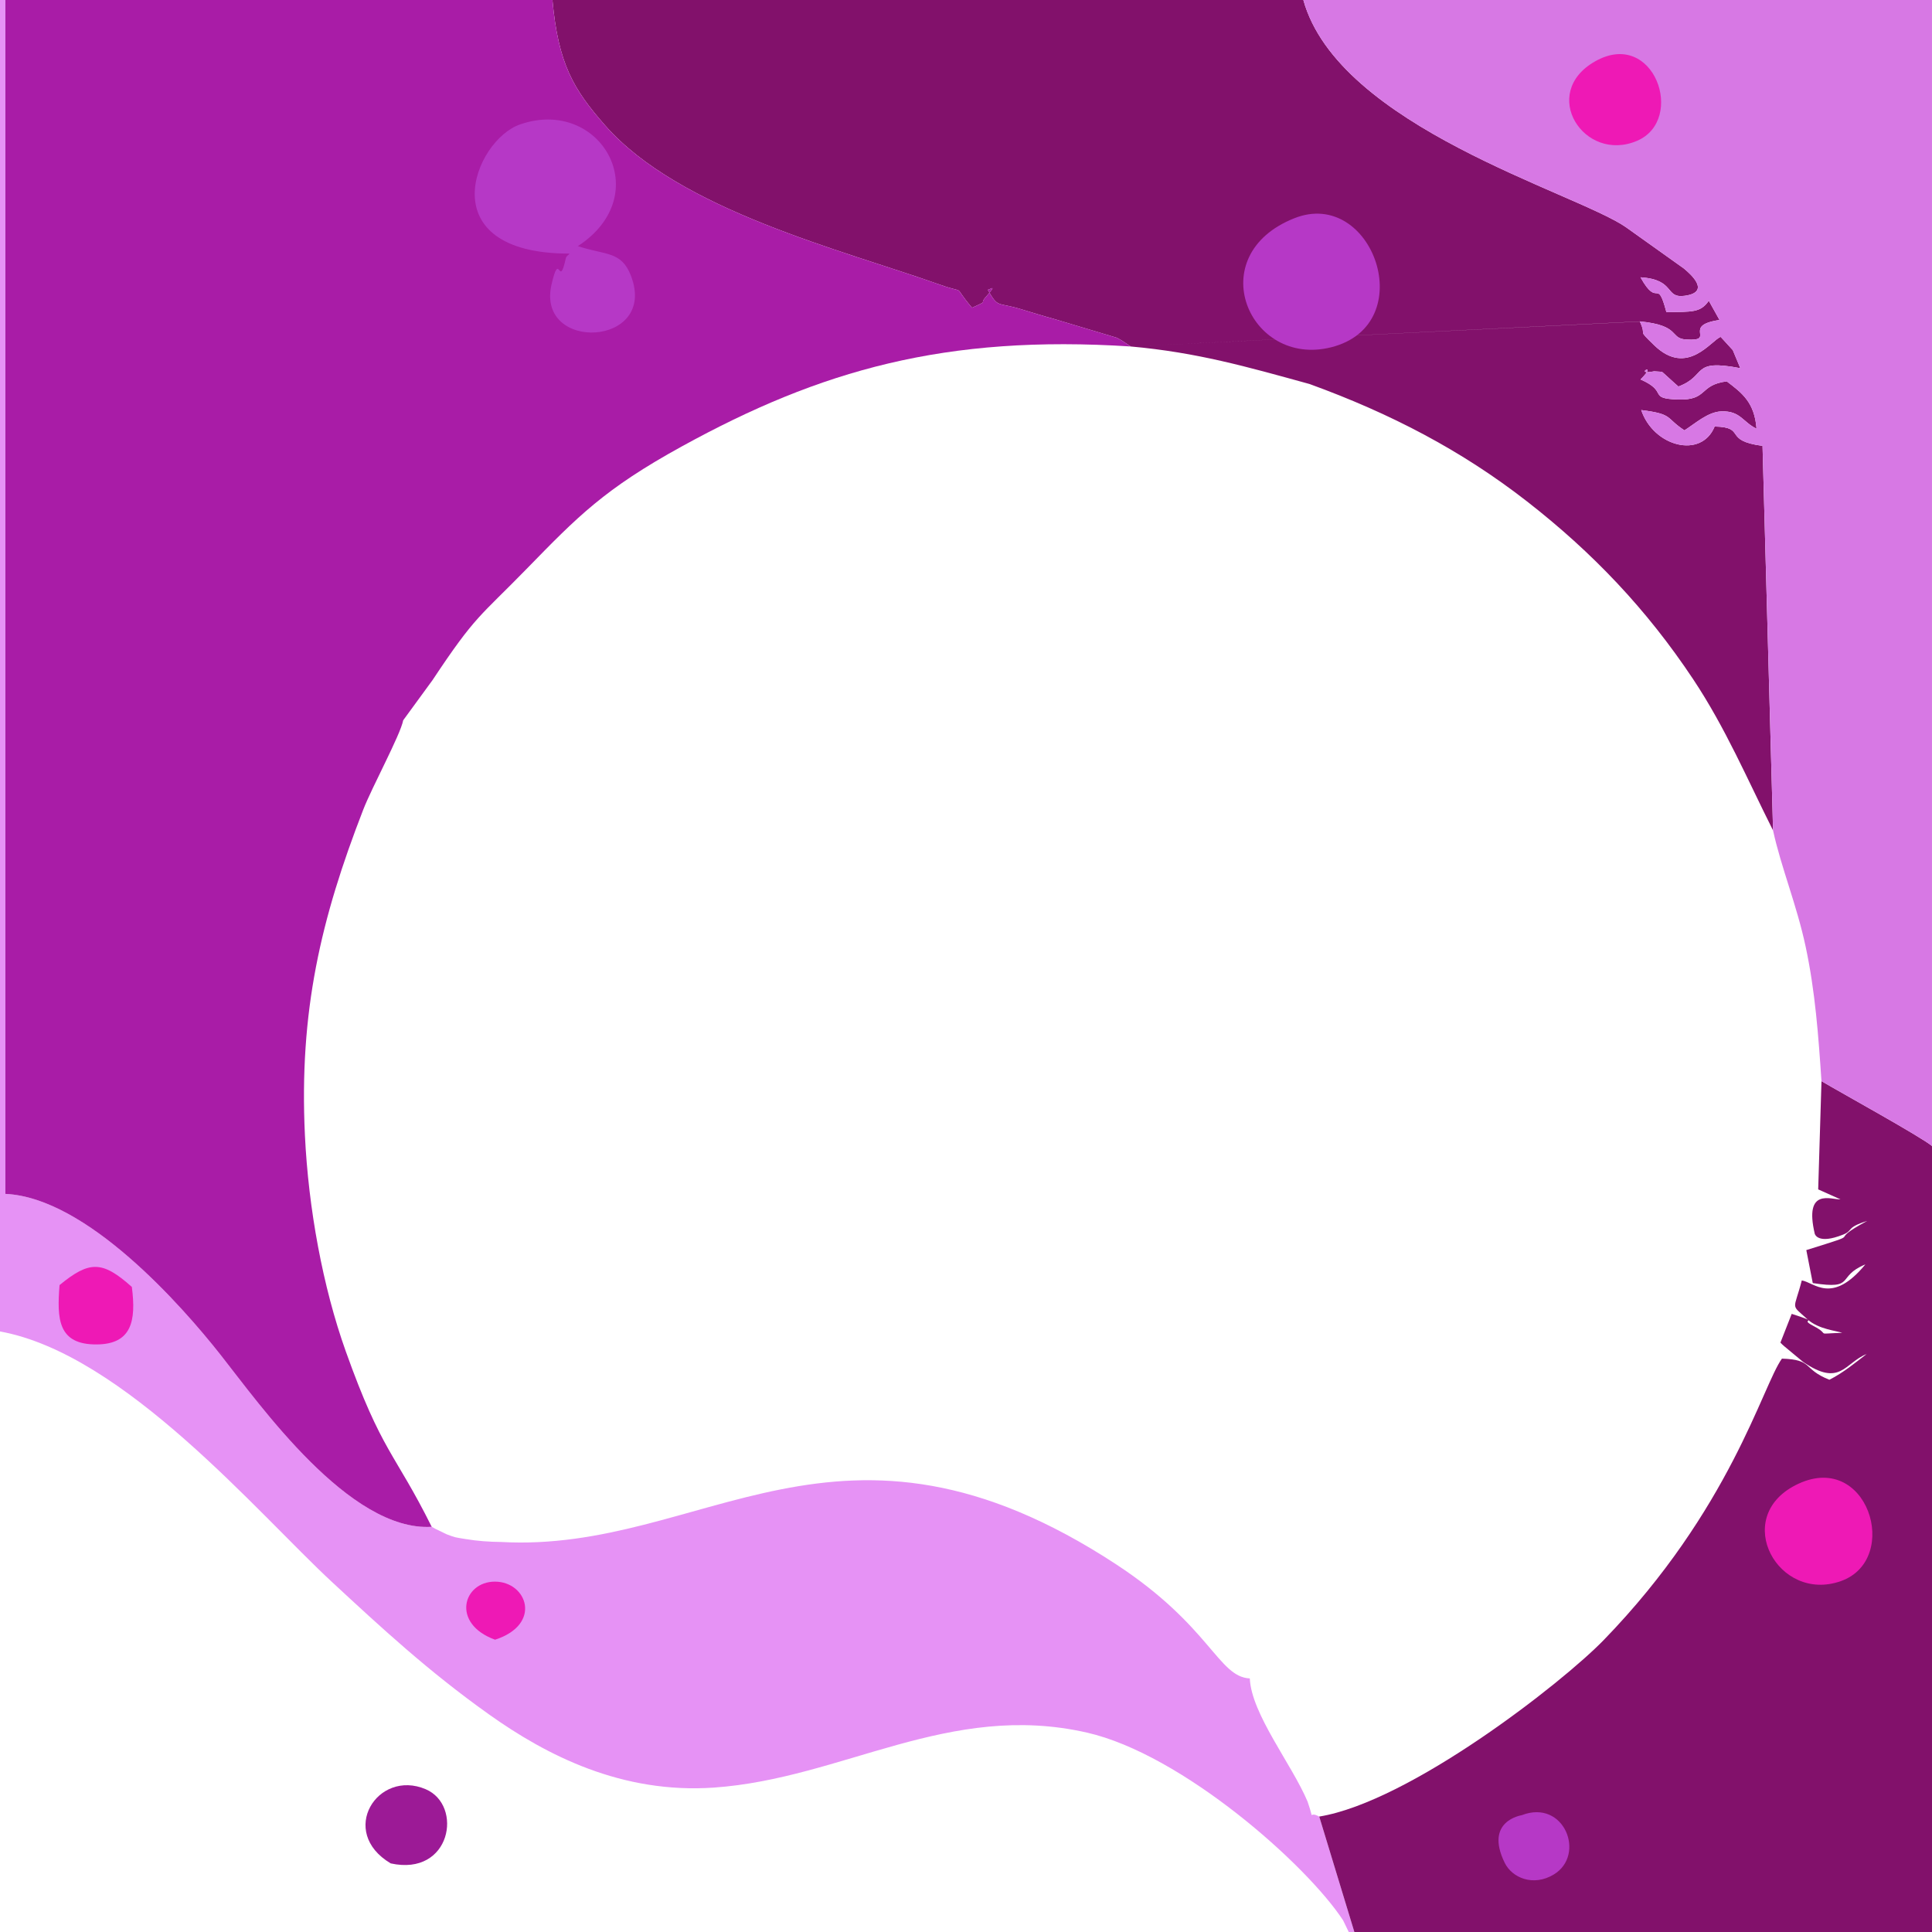 <?xml version="1.0" encoding="UTF-8"?>
<!DOCTYPE svg PUBLIC "-//W3C//DTD SVG 1.1//EN" "http://www.w3.org/Graphics/SVG/1.1/DTD/svg11.dtd">
<!-- Creator: CorelDRAW 2021 (64-Bit) -->
<svg xmlns="http://www.w3.org/2000/svg" xml:space="preserve" width="512px" height="512px" version="1.1" style="shape-rendering:geometricPrecision; text-rendering:geometricPrecision; image-rendering:optimizeQuality; fill-rule:evenodd; clip-rule:evenodd"
viewBox="0 0 512 512"
 xmlns:xlink="http://www.w3.org/1999/xlink"
 xmlns:xodm="http://www.corel.com/coreldraw/odm/2003">
 <defs>
  <style type="text/css">
   <![CDATA[
    .fil1 {fill:none}
    .fil2 {fill:#82116B}
    .fil7 {fill:#9C1A96}
    .fil3 {fill:#A91CA7}
    .fil5 {fill:#B638C6}
    .fil4 {fill:#D778E4}
    .fil0 {fill:#E692F5}
    .fil6 {fill:#EE19B5}
   ]]>
  </style>
 </defs>
 <g id="Layer_x0020_1">
  <g id="_2436527105936">
   <path class="fil0" d="M0 352.85c32.91,5.96 68.37,48.23 87.95,66.37 13.13,12.16 25.47,23.61 41.63,35.11 15.29,10.89 35.24,21.1 59.65,19.4 34.13,-2.41 62.27,-22.91 98.83,-14.57 25.24,5.75 58.25,35.02 67.88,49.76l1.49 3.08 1.49 0 -9.31 -30.59c-3.21,-1.75 -1.03,1.99 -3.09,-3.97 -4.15,-9.86 -14.89,-23.2 -15.31,-32.64 -8.4,-0.4 -10.37,-13.8 -35.37,-30.2 -73.42,-48.16 -109.17,-2.95 -163.03,-5.96 -3.11,-0.04 -6.24,-0.24 -9.46,-0.78 -3.11,-0.51 -2.58,-0.37 -5.01,-1.27l-2.98 -1.44c-0.19,-0.1 -0.62,-0.38 -0.95,-0.53 -21.8,1.32 -45.53,-32.36 -55.94,-45.55 -10.27,-13.02 -35.45,-41.68 -57.04,-42.68l0 -316.39 -1.43 0 0 352.85z"/>
   <path class="fil1" d="M0 512l357.43 0 -1.49 -3.08c-1.55,1.8 -1.5,2.69 -6.16,3.08m-18.96 0l-152 -2.07c5.68,-2.74 17.71,-1.64 25.66,-1.76 -2.58,-0.61 -9.95,-1.13 -13.26,-1.62 -0.73,-0.11 -7.06,-0.89 -7.2,-0.92 -4.76,-1.22 -2.99,1.02 -4.92,-3.23 3.71,-2.41 7.61,-1.77 12.7,-1.82 -3.82,-2.01 -7.1,-1.31 -12.63,-1.35l0.06 -16.07c-7.45,0.11 -7.26,-0.31 -12.81,-1.71l18.87 -5.95c0.41,-0.15 0.99,-0.4 1.33,-0.53l2.61 -1.24c-24.41,1.7 -44.36,-8.51 -59.65,-19.4 -16.16,-11.5 -28.5,-22.95 -41.63,-35.11 -19.58,-18.14 -55.04,-60.41 -87.95,-66.37l0 159.15"/>
   <g>
    <path class="fil2" d="M299.65 91.82c17.57,1.58 30.67,5.34 47.4,9.95 21.53,7.82 40.34,17.64 57.65,31.13 17.25,13.44 31.65,28.5 44.04,47.15 8.56,12.89 14.28,26.38 21.14,40.03l-2.79 -101.92c-10.68,-1.41 -4.12,-4.94 -12.69,-5.13 -3.5,8.64 -16.17,5.37 -19.46,-4.36 8.63,1.08 6.32,2.03 11.46,5.38 2.93,-1.87 6.23,-4.9 9.75,-5.03 5.08,-0.2 5.69,2.84 9.35,4.59 -0.53,-6.95 -3.78,-9.44 -7.9,-12.55 -7.5,0.98 -4.86,5.09 -12.97,4.81 -8.09,-0.28 -2.34,-2.02 -9.87,-5.31 5.02,-5.04 -2.38,-1 3.61,-2.16l2.07 0.13c0.09,0.02 3.8,3.46 4.36,3.9 7.75,-2.89 3.11,-7.4 16.4,-4.86l-1.99 -4.78 -3.21 -3.51c-2.48,0.85 -8.86,10.72 -17.63,2.21 -4.78,-4.64 -1.77,-1.9 -3.79,-6.28l-134.93 6.61zm134.95 -6.64c10.96,1.07 7.75,4.51 12.23,4.79 8.28,0.53 -1.39,-3.69 8.86,-5.17l-2.84 -5.1c-2.2,3.18 -4.42,2.92 -11.24,3.02 -2.53,-9.56 -2.15,-0.73 -6.86,-9.23 9.4,0.59 6.31,5.63 11.71,4.9 6.98,-0.96 1.66,-5.69 -0.21,-7.23l-15.43 -11c-13.42,-9.21 -76.08,-26.57 -85.42,-60.16l-199 0c1.55,16.86 5.49,23.59 13.97,33.24 19.73,22.48 62.88,33.02 88.65,42.18 7.75,2.75 2.89,-0.54 8.58,6.14 4.7,-2.18 1.74,-0.68 3.62,-2.82 3.35,-3.79 1.08,-1.93 0.55,-1.94 2.84,4.96 2.35,3.17 8.75,5.12 2.15,0.65 6.19,1.9 9.22,2.73l16.24 4.86c0.43,0.22 0.85,0.48 1.24,0.69l2.43 1.62 134.95 -6.64zm-84.99 396.23l9.31 30.59 153.08 0 0 -208.3c-2.9,-2.44 -24.04,-14.08 -29.29,-17.19l-0.87 28.69 5.91 2.65c-2.37,0.11 -9.75,-3.26 -6.81,9.16 0.03,0.01 0.77,2.88 7.51,0.17 2.82,-1.14 0.59,-1.8 6.37,-3.62 -11.9,6.38 1,2.38 -16.13,7.73l1.71 8.74c11.6,1.8 6.05,-1.72 13.94,-4.95 -8.9,10.8 -13.56,4.73 -16.85,4.25 -2.11,8.19 -3.11,6.09 1.54,10.33 2.91,2.64 7.82,3.03 9.17,3.55 -7.74,0.25 -2.76,0.71 -7.59,-1.8 -4.38,-2.27 2.64,-0.51 -5.79,-3.22l-2.99 7.62c0.31,0.37 0.79,0.76 1.06,1l4.91 4.08c9.93,6.84 11.03,0.28 16.86,-2.05 -2.83,2.17 -6.23,5.01 -9.86,6.81 -7.19,-2.85 -4.16,-5.34 -12.57,-5.6 -5.14,7.1 -13.63,39.95 -47.22,74.57 -11.04,11.38 -51.38,42.86 -75.4,46.79z"/>
   </g>
   <path class="fil3" d="M106.86 190.87l7.77 -10.64c11.46,-17.28 12.45,-16.67 24.93,-29.47 13.58,-13.93 20.63,-21.18 41.12,-32.45 36.74,-20.22 69.89,-29.66 118.97,-26.49l-2.43 -1.62c-0.39,-0.21 -0.81,-0.47 -1.24,-0.69l-16.24 -4.86c-3.03,-0.83 -7.07,-2.08 -9.22,-2.73 -6.4,-1.95 -5.91,-0.16 -8.75,-5.12 0.53,0.01 2.8,-1.85 -0.55,1.94 -1.88,2.14 1.08,0.64 -3.62,2.82 -5.69,-6.68 -0.83,-3.39 -8.58,-6.14 -25.77,-9.16 -68.92,-19.7 -88.65,-42.18 -8.48,-9.65 -12.42,-16.38 -13.97,-33.24l-37.58 0 -107.39 0 0 316.39c21.59,1 46.77,29.66 57.04,42.68 10.41,13.19 34.14,46.87 55.94,45.55 -9.84,-19.78 -13.18,-19.63 -22.79,-46.55 -6.07,-17.01 -9.88,-37.8 -10.81,-57.21 -1.57,-32.88 4.23,-57.38 15.45,-86.28 2.35,-6.06 9.84,-19.8 10.6,-23.71z"/>
   <path class="fil4" d="M500.1 0l-154.7 0c9.34,33.59 72,50.95 85.42,60.16l15.43 11c1.87,1.54 7.19,6.27 0.21,7.23 -5.4,0.73 -2.31,-4.31 -11.71,-4.9 4.71,8.5 4.33,-0.33 6.86,9.23 6.82,-0.1 9.04,0.16 11.24,-3.02l2.84 5.1c-10.25,1.48 -0.58,5.7 -8.86,5.17 -4.48,-0.28 -1.26,-3.73 -12.27,-4.8 2.06,4.44 -0.99,1.67 3.81,6.32 8.77,8.51 15.15,-1.36 17.63,-2.21l3.21 3.51 1.99 4.78c-13.29,-2.54 -8.65,1.97 -16.4,4.86 -0.56,-0.44 -4.27,-3.88 -4.36,-3.9l-2.07 -0.13c-5.99,1.16 1.41,-2.88 -3.61,2.16 7.53,3.29 1.78,5.03 9.87,5.31 8.11,0.28 5.47,-3.83 12.97,-4.81 4.12,3.11 7.37,5.6 7.9,12.55 -3.66,-1.75 -4.27,-4.79 -9.35,-4.59 -3.52,0.13 -6.82,3.16 -9.75,5.03 -5.14,-3.35 -2.83,-4.3 -11.46,-5.38 3.29,9.73 15.96,13 19.46,4.36 8.57,0.19 2.01,3.72 12.69,5.13l2.79 101.92c2.13,9.78 6.29,19.76 8.63,30.76 2.55,11.94 3.39,23.62 4.2,35.67 5.25,3.11 26.39,14.75 29.29,17.19l0 -223.27 0 -80.43 -11.9 0z"/>
   <path class="fil5" d="M150.91 67.21c-0.27,0.49 -0.8,0.5 -0.99,1.36 -1.84,8.3 -1.58,-2.65 -3.76,6.82 -4.16,18.08 28.32,16.56 21.04,-2.33 -2.52,-6.55 -6.67,-5.4 -14.06,-7.83 20.93,-13.66 6.04,-39.61 -15.29,-32.27 -12.27,4.23 -24.19,34.25 13.06,34.25z"/>
   <path class="fil5" d="M343 57.84c-24.74,9.83 -11.98,39.67 9.78,34.19 23.82,-5.99 11.06,-42.48 -9.78,-34.19z"/>
   <path class="fil6" d="M475.74 393.63c-16.86,8.74 -4.48,31.25 12.11,25.38 16.19,-5.72 7.03,-35.29 -12.11,-25.38z"/>
   <path class="fil6" d="M422.79 16.22c-15.04,8.44 -2.98,27.15 11.09,21.08 12.94,-5.59 4.48,-29.82 -11.09,-21.08z"/>
   <path class="fil7" d="M103.55 493.82c16,3.51 19.26,-15.4 9.26,-19.66 -12.76,-5.43 -23.33,11.31 -9.26,19.66z"/>
   <path class="fil6" d="M15.78 340.56c-0.71,8.98 -0.45,15.8 9.85,15.73 9.29,-0.07 10.48,-6.25 9.31,-15.24 -7.81,-6.98 -11.23,-7 -19.16,-0.49z"/>
   <path class="fil5" d="M403.31 481.03c-0.12,0.05 -10.02,1.49 -4.54,12.65 1.95,3.97 7.56,6.35 12.98,3.09 8.61,-5.18 2.81,-20.07 -8.44,-15.74z"/>
   <path class="fil6" d="M131.2 434.54c12.56,-4.07 8.5,-15.38 -0.04,-15.39 -8.45,-0.01 -11.71,11.13 0.04,15.39z"/>
  </g>
 </g>
</svg>
